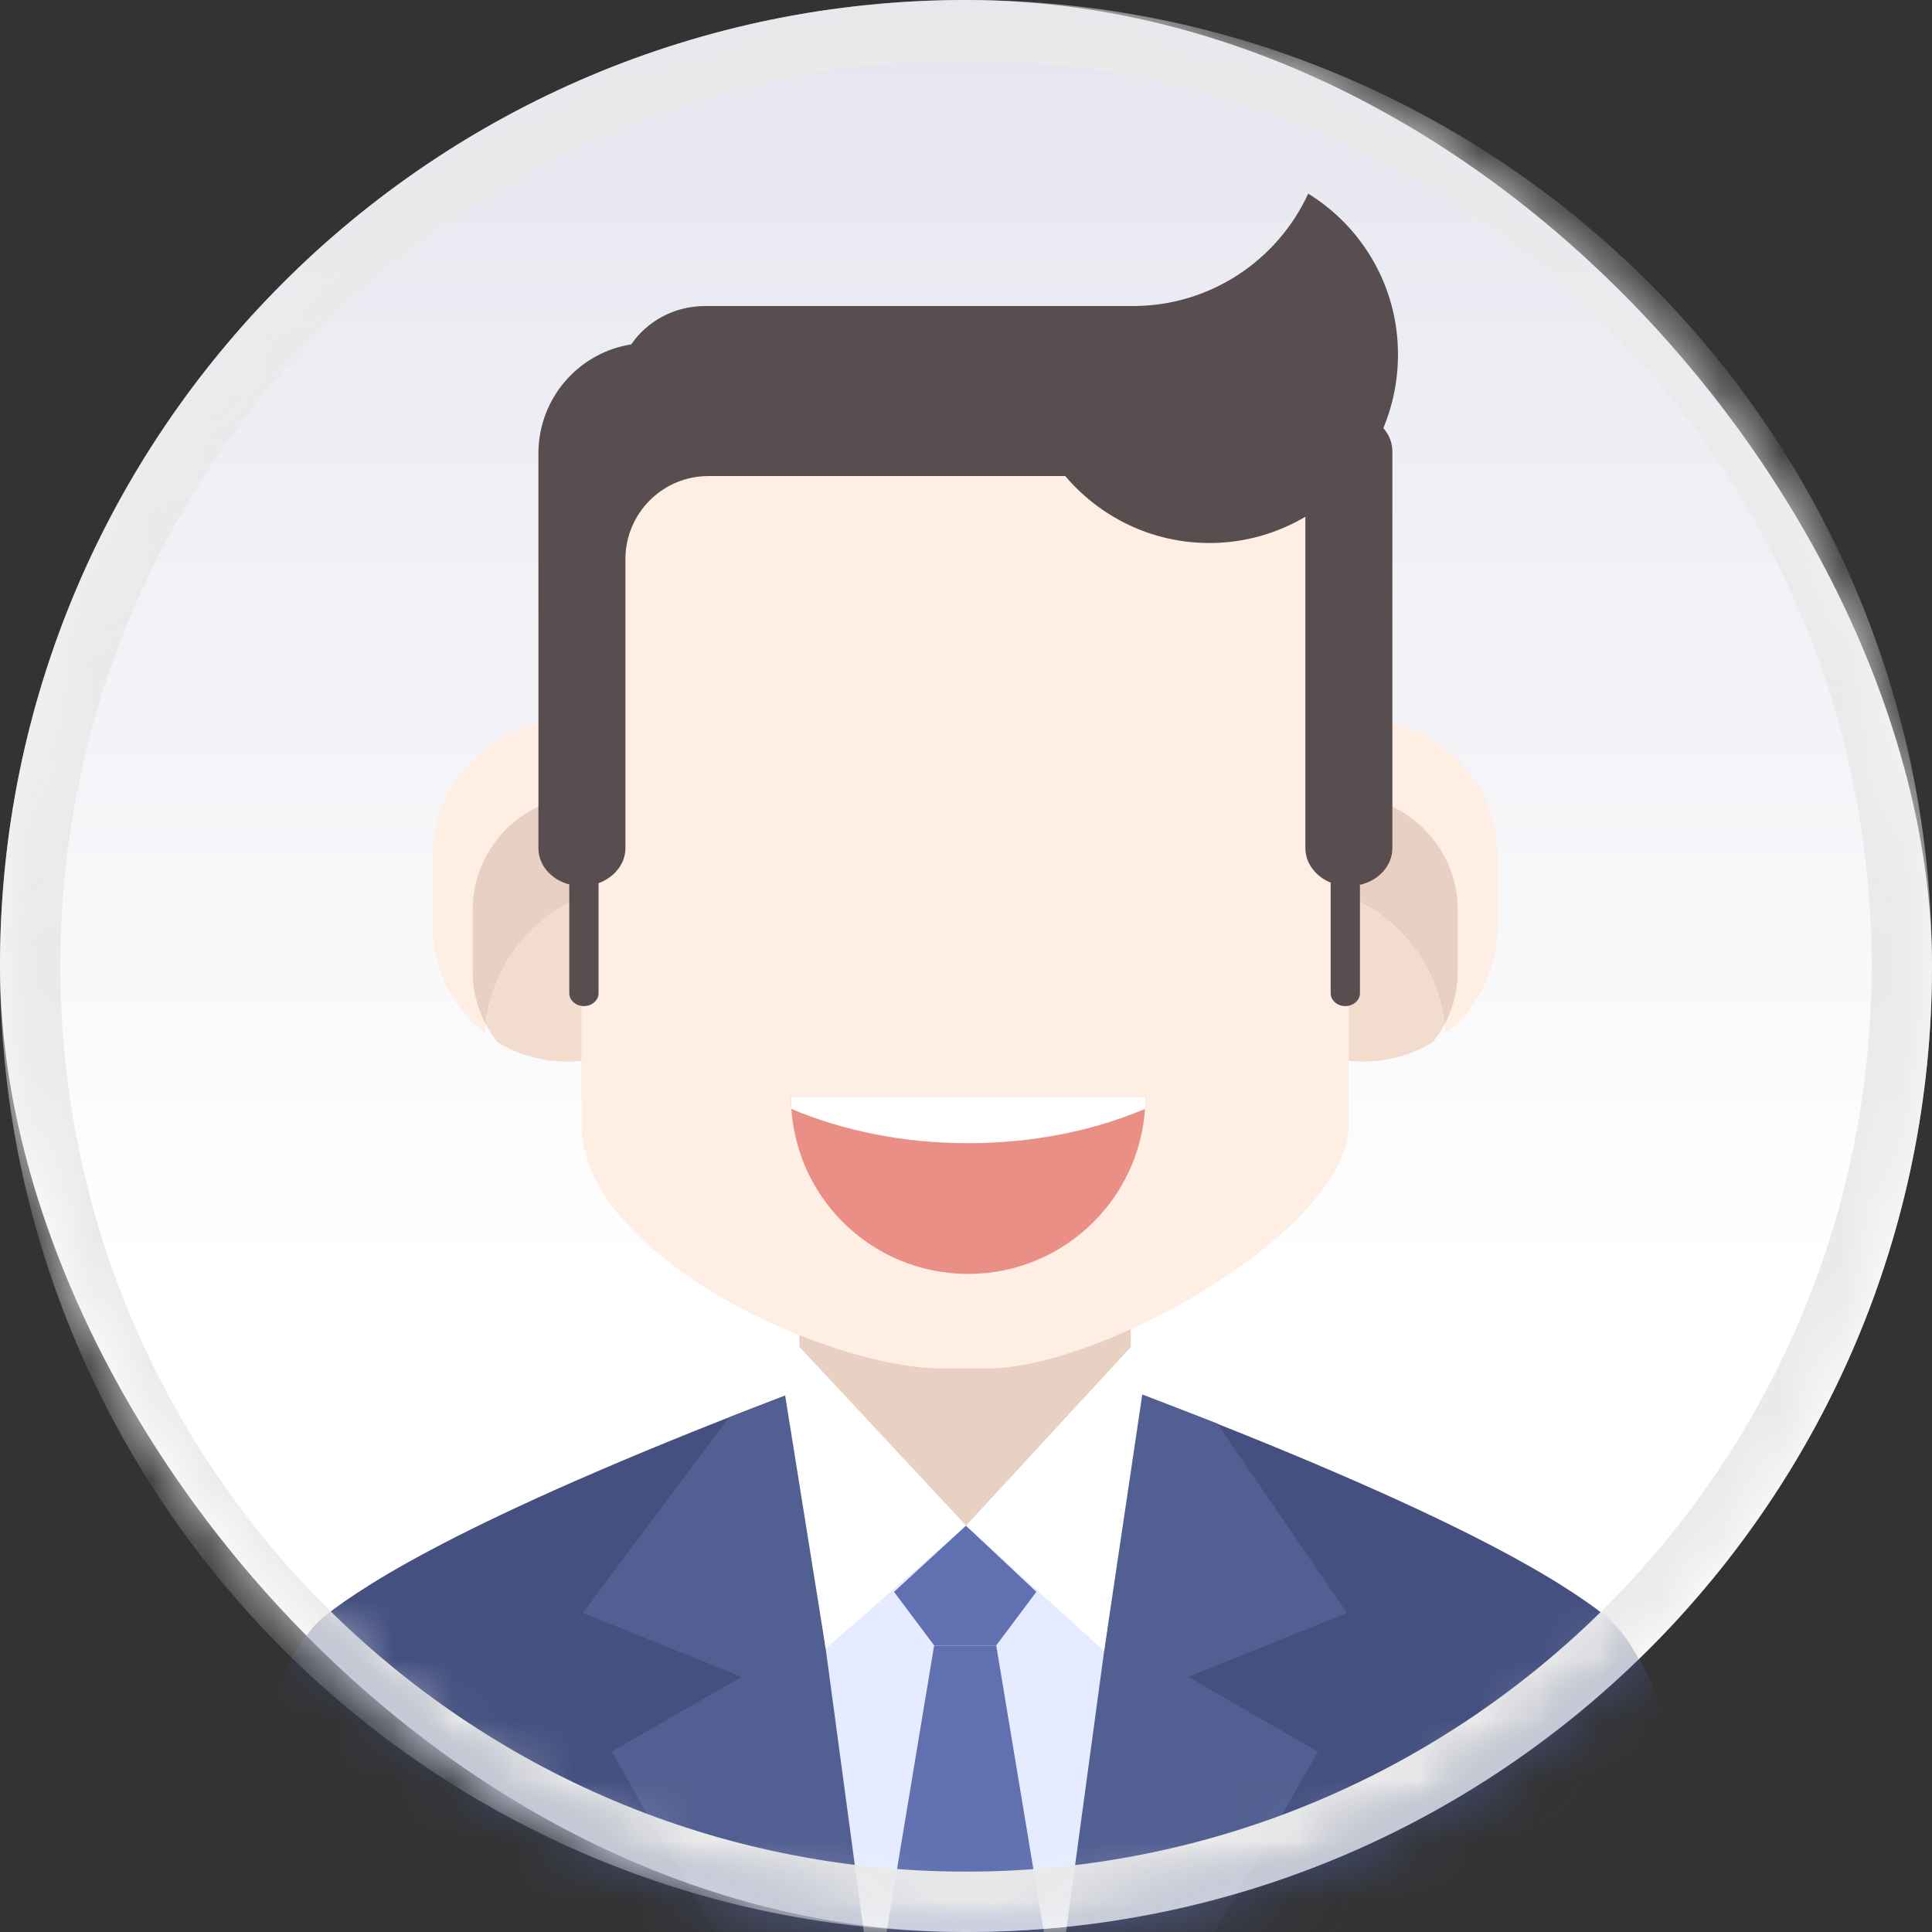 <?xml version="1.0" encoding="UTF-8" standalone="no"?>
<svg width="32px" height="32px" viewBox="0 0 32 32" version="1.1" xmlns="http://www.w3.org/2000/svg" xmlns:xlink="http://www.w3.org/1999/xlink">
    <rect x="0" y="0" width="32" height="32" fill="#333333" stroke="none"/>
    <!-- Generator: Sketch 47.1 (45422) - http://www.bohemiancoding.com/sketch -->
    <title>头像-男</title>
    <desc>Created with Sketch.</desc>
    <defs>
        <linearGradient x1="50%" y1="0.496%" x2="50%" y2="65.514%" id="linearGradient-1">
            <stop stop-color="#E5E5EF" offset="0.08%"></stop>
            <stop stop-color="#FFFFFF" offset="100%"></stop>
        </linearGradient>
        <rect id="path-2" x="0" y="0" width="32" height="32" rx="16"></rect>
    </defs>
    <g id="新版图标" stroke="none" stroke-width="1" fill="none" fill-rule="evenodd">
        <g id="头像-男">
            <g>
                <mask id="mask-3" fill="white">
                    <use xlink:href="#path-2"></use>
                </mask>
                <use id="Mask" fill="url(#linearGradient-1)" xlink:href="#path-2"></use>
                <g id="男-copy-2" mask="url(#mask-3)" fill-rule="nonzero">
                    <g transform="translate(3.2, 3.2)" id="Shape">
                        <path d="M10.23,19.753 C4.579,21.888 2.885,23.027 2.215,23.538 C1.182,24.325 0.611,27.264 0.003,29.757 L25.57,29.757 C24.962,27.264 24.391,24.325 23.359,23.538 C22.688,23.027 21.054,21.918 15.406,19.779 L10.23,19.753 L10.23,19.753 Z" fill="#FFDECC"></path>
                        <path d="M10.23,19.753 C4.579,21.888 2.885,23.027 2.215,23.538 C1.182,24.325 0.611,27.264 0.003,29.757 L25.57,29.757 C24.962,27.264 24.391,24.325 23.359,23.538 C22.688,23.027 21.054,21.918 15.406,19.779 L10.23,19.753 L10.23,19.753 Z" fill="#445080"></path>
                        <path d="M15.529,15.496 L15.529,20.898 C14.022,22.492 11.552,22.436 10.041,20.898 L10.041,15.496 C10.044,12.578 15.529,12.578 15.529,15.496 Z" fill="#E8D0C2"></path>
                        <path d="M12.8,22.07 C12.8,22.07 8.972,22.857 8.972,23.06 C8.972,23.259 10.429,29.76 10.429,29.76 L15.629,29.76 L16.223,23.09 L12.8,22.07 L12.8,22.07 Z" fill="#E5ECFF"></path>
                        <path d="M10.044,19.826 L10.044,20.895 L11.236,29.757 L9.184,29.757 L6.93,25.813 L9.085,24.574 L6.455,23.515 L8.872,20.277 L10.044,19.826 Z M15.529,19.829 L15.529,20.895 L14.327,29.757 L16.376,29.757 L18.631,25.813 L16.479,24.574 L19.109,23.515 L16.96,20.377 L15.529,19.829 Z" fill="#525F92"></path>
                        <polygon fill="#FFFFFF" points="10.044 19.112 9.805 19.916 10.476 24.106 12.803 22.07"></polygon>
                        <path d="M11.608,23.166 L12.272,24.053 L13.301,24.053 L13.965,23.166 L12.8,22.07 L11.608,23.166 Z M12.272,24.056 L11.326,29.757 L14.248,29.757 L13.301,24.056 L12.272,24.056 Z" fill="#6070B0"></path>
                        <polygon fill="#FFFFFF" points="15.529 19.112 15.719 19.902 15.088 24.146 12.8 22.07 15.529 19.112"></polygon>
                        <path d="M4.632,11.87 C4.632,10.824 5.479,9.974 6.528,9.974 L6.558,9.974 L6.558,8.762 C6.442,8.743 6.319,8.733 6.196,8.733 C4.967,8.733 3.968,9.729 3.968,10.961 L3.968,12.153 C3.968,12.87 4.31,13.511 4.834,13.916 C4.838,13.863 4.841,13.809 4.848,13.76 C4.712,13.497 4.632,13.198 4.632,12.883 L4.632,11.87 L4.632,11.87 Z" fill="#FFEEE4"></path>
                        <path d="M6.554,11.605 L6.554,9.978 L6.525,9.978 C5.479,9.978 4.629,10.824 4.629,11.874 L4.629,12.89 C4.629,13.205 4.708,13.504 4.844,13.766 C4.961,12.763 5.638,11.937 6.554,11.605 Z" fill="#E8D0C2"></path>
                        <path d="M4.848,13.763 C4.904,13.869 4.967,13.969 5.04,14.062 C5.376,14.264 5.771,14.384 6.192,14.384 C6.315,14.384 6.435,14.374 6.554,14.354 L6.554,11.608 C5.638,11.937 4.961,12.763 4.848,13.763 Z" fill="#F2DCCE"></path>
                        <path d="M20.942,11.87 C20.942,10.824 20.095,9.974 19.046,9.974 L19.016,9.974 L19.016,8.762 C19.132,8.743 19.255,8.733 19.378,8.733 C20.609,8.733 21.606,9.729 21.606,10.961 L21.606,12.153 C21.606,12.87 21.267,13.511 20.739,13.916 C20.736,13.863 20.732,13.809 20.726,13.76 C20.862,13.497 20.942,13.198 20.942,12.883 L20.942,11.87 L20.942,11.87 Z" fill="#FFEEE4"></path>
                        <path d="M19.019,11.605 L19.019,9.978 L19.049,9.978 C20.095,9.978 20.945,10.824 20.945,11.874 L20.945,12.89 C20.945,13.205 20.865,13.504 20.729,13.766 C20.613,12.763 19.935,11.937 19.019,11.605 Z" fill="#E8D0C2"></path>
                        <path d="M20.726,13.763 C20.669,13.869 20.606,13.969 20.533,14.062 C20.198,14.264 19.803,14.384 19.381,14.384 C19.258,14.384 19.139,14.374 19.019,14.354 L19.019,11.608 C19.935,11.937 20.613,12.763 20.726,13.763 Z" fill="#F2DCCE"></path>
                        <path d="M19.139,15.433 C19.139,17.15 15.084,19.467 13.145,19.467 L12.425,19.467 C10.456,19.467 6.432,17.581 6.432,15.433 L6.432,7.683 C6.432,4.373 9.114,4.087 12.425,4.087 L13.145,4.087 C16.456,4.087 19.139,4.373 19.139,7.683 L19.139,15.433 Z" fill="#FFEEE4"></path>
                        <path d="M12.837,17.9 C14.457,17.9 15.772,16.585 15.772,14.965 L9.901,14.965 C9.901,16.589 11.213,17.9 12.837,17.9 Z" fill="#E98F86"></path>
                        <path d="M9.908,15.167 C10.755,15.526 11.757,15.735 12.837,15.735 C13.916,15.735 14.918,15.526 15.765,15.167 C15.768,15.101 15.772,15.031 15.772,14.965 L9.901,14.965 C9.901,15.035 9.905,15.101 9.908,15.167 Z" fill="#FEFFFE"></path>
                        <path d="M19.955,2.67 C19.955,1.544 19.361,0.558 18.468,0.007 C17.963,1.106 16.851,1.869 15.563,1.869 L8.474,1.869 C7.966,1.869 7.517,2.122 7.255,2.504 C6.415,2.636 5.771,3.34 5.721,4.204 C5.718,4.227 5.718,4.25 5.718,4.277 L5.718,10.848 C5.718,11.133 5.933,11.372 6.229,11.449 L6.229,13.252 C6.229,13.368 6.339,13.464 6.471,13.464 C6.604,13.464 6.714,13.368 6.714,13.252 L6.714,11.429 C6.973,11.332 7.159,11.11 7.159,10.848 L7.159,6.093 L7.159,6.06 C7.159,5.303 7.773,4.685 8.533,4.685 L14.444,4.685 C15.018,5.362 15.875,5.794 16.831,5.794 C17.412,5.794 17.953,5.635 18.421,5.359 L18.421,10.848 C18.421,11.1 18.594,11.319 18.84,11.419 L18.84,13.252 C18.84,13.368 18.949,13.464 19.082,13.464 C19.215,13.464 19.325,13.368 19.325,13.252 L19.325,11.455 C19.633,11.386 19.862,11.14 19.862,10.848 L19.862,4.277 C19.862,4.131 19.806,3.998 19.713,3.891 C19.869,3.516 19.955,3.105 19.955,2.67 L19.955,2.67 Z" fill="#584E4F"></path>
                    </g>
                </g>
                <path d="M16,1 C7.716,1 1,7.716 1,16 C1,24.284 7.716,31 16,31 C24.284,31 31,24.284 31,16 C31,7.716 24.284,1 16,1 Z M16,0 C24.837,-1.623249e-15 32,7.163 32,16 C32,24.837 24.837,32 16,32 C7.163,32 1.082166e-15,24.837 0,16 C-1.082166e-15,7.163 7.163,1.623249e-15 16,0 Z" id="Mask" fill="#EAEAEA" fill-rule="nonzero" mask="url(#mask-3)"></path>
            </g>
        </g>
    </g>
</svg>